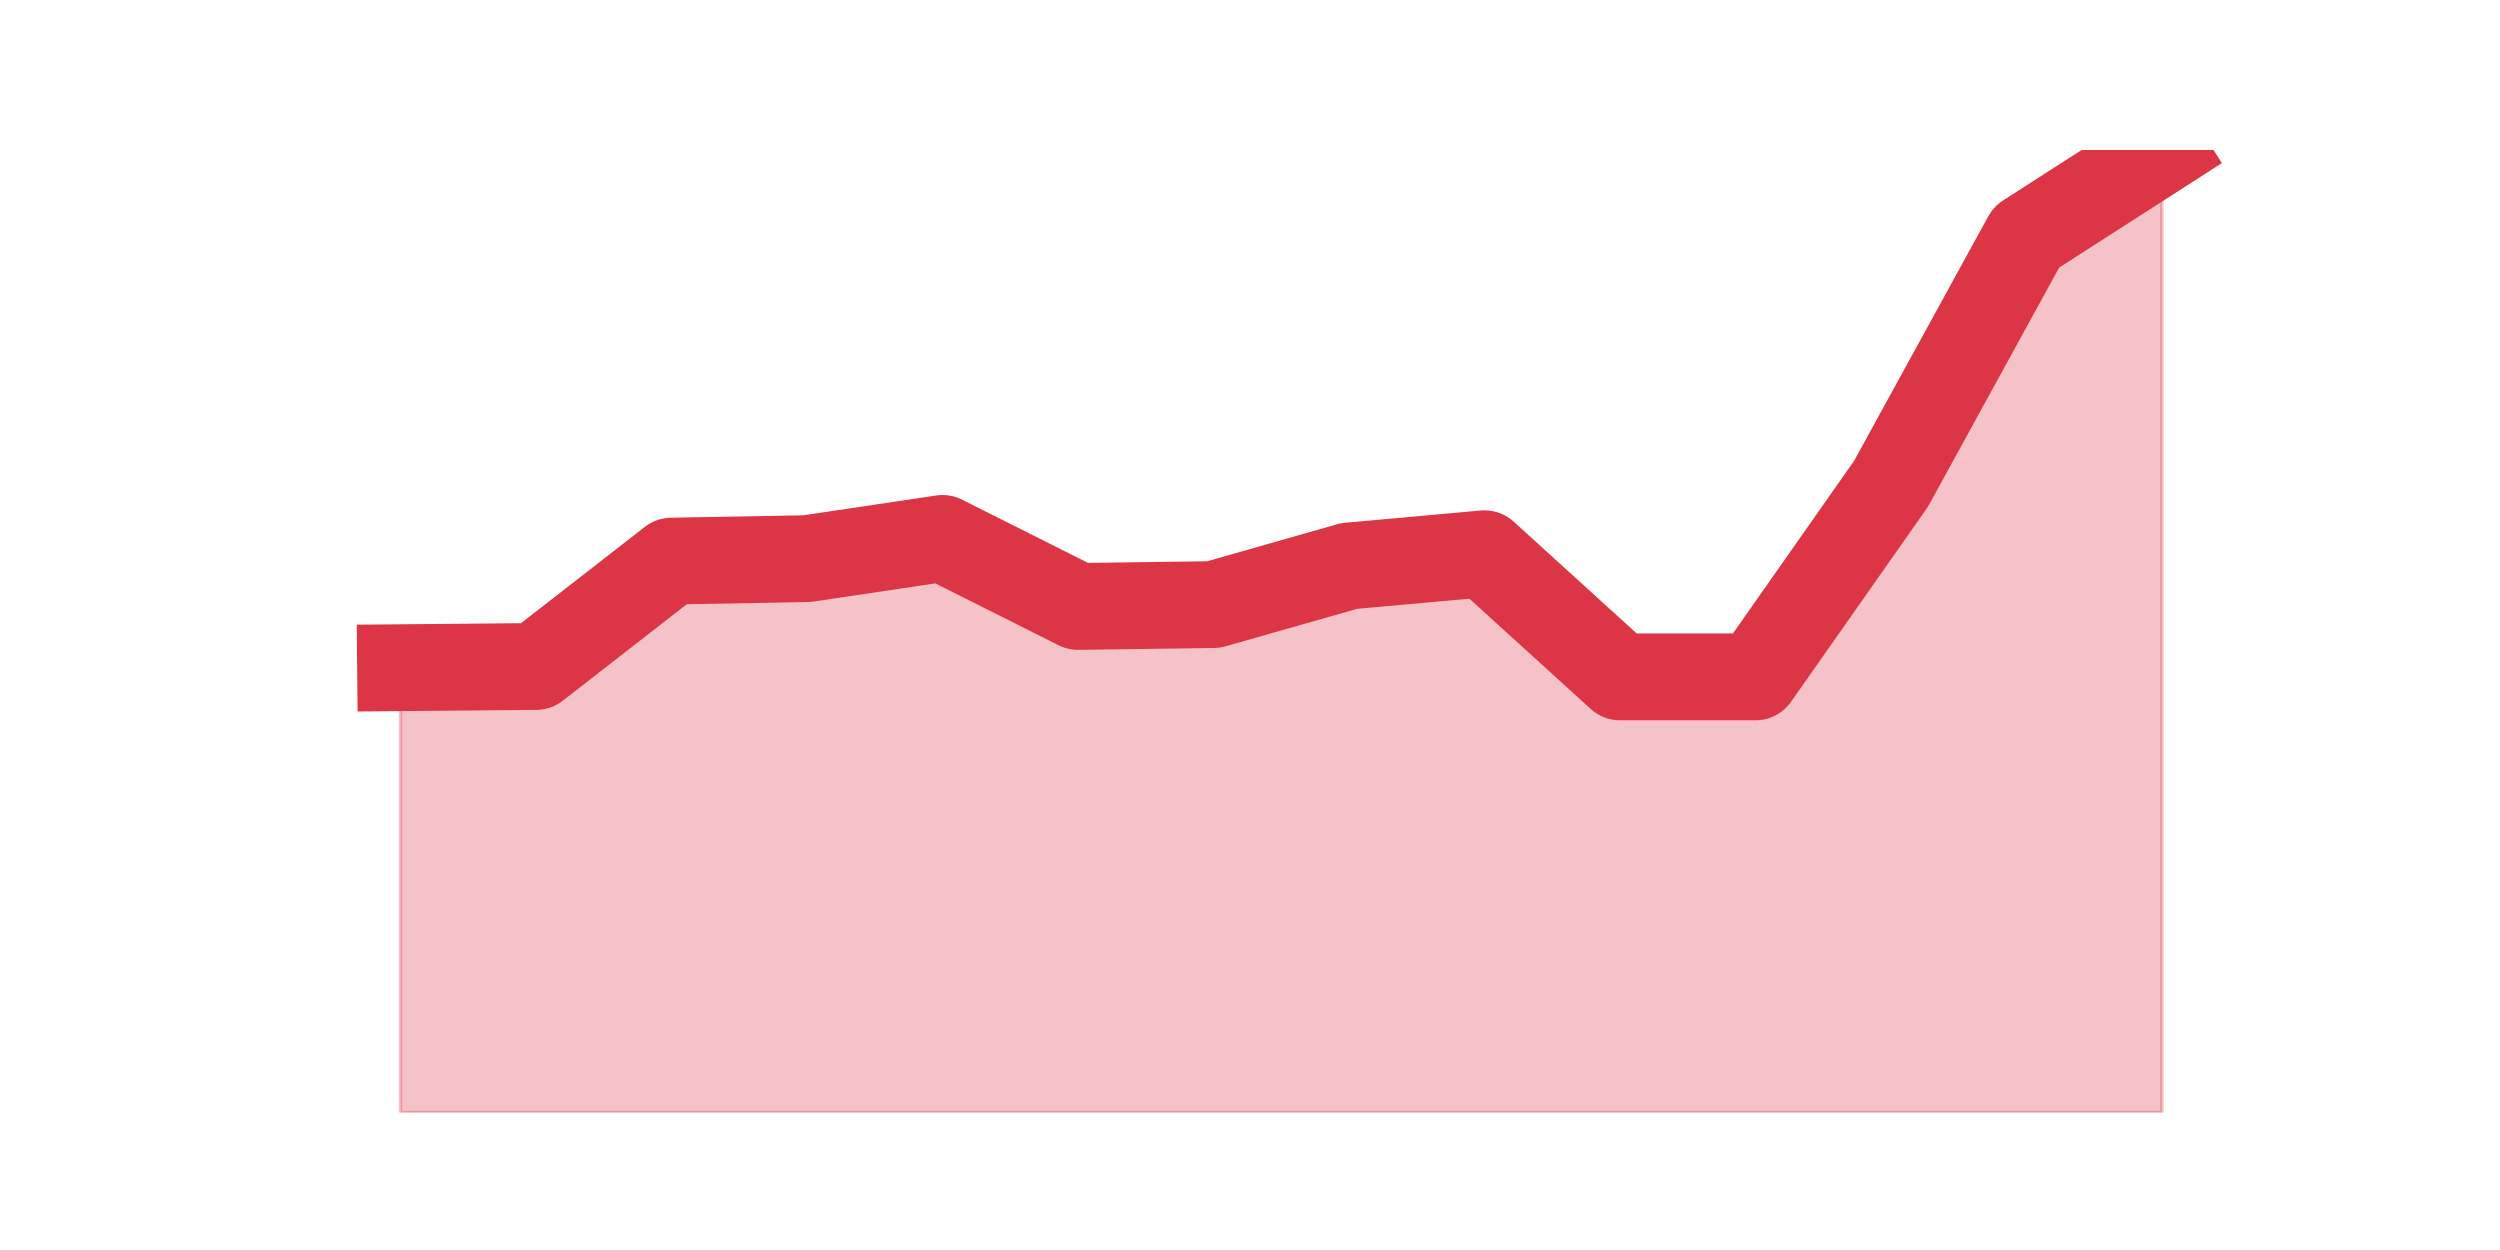 <?xml version="1.0" encoding="utf-8" standalone="no"?>
<!DOCTYPE svg PUBLIC "-//W3C//DTD SVG 1.1//EN"
  "http://www.w3.org/Graphics/SVG/1.1/DTD/svg11.dtd">
<svg height="360pt" version="1.1" viewBox="0 0 720 360" width="720pt" xmlns="http://www.w3.org/2000/svg" xmlns:xlink="http://www.w3.org/1999/xlink">
 <defs>
  <style type="text/css">*{stroke-linecap:butt;stroke-linejoin:round;}</style>
 </defs>
 <g id="figure_1">
  <g id="patch_1">
   <path d="M 0 360 
L 720 360 
L 720 0 
L 0 0 
z
" style="fill:none;"/>
  </g>
  <g id="axes_1">
   <g id="matplotlib.axis_1"/>
   <g id="matplotlib.axis_2"/>
   <g id="PolyCollection_1">
    <defs>
     <path d="M 115.364 -167.701 
L 115.364 -39.6 
L 154.385 -39.6 
L 193.406 -39.6 
L 232.427 -39.6 
L 271.448 -39.6 
L 310.469 -39.6 
L 349.49 -39.6 
L 388.51 -39.6 
L 427.531 -39.6 
L 466.552 -39.6 
L 505.573 -39.6 
L 544.594 -39.6 
L 583.615 -39.6 
L 622.636 -39.6 
L 622.636 -316.8 
L 622.636 -316.8 
L 583.615 -291.744 
L 544.594 -220.636 
L 505.573 -165.055 
L 466.552 -165.055 
L 427.531 -200.521 
L 388.51 -196.992 
L 349.49 -185.875 
L 310.469 -185.346 
L 271.448 -204.932 
L 232.427 -199.109 
L 193.406 -198.403 
L 154.385 -168.054 
L 115.364 -167.701 
z
" id="m374fcb870b" style="stroke:#dc3545;stroke-opacity:0.3;"/>
    </defs>
    <g clip-path="url(#pe3f30f25b6)">
     <use style="fill:#dc3545;fill-opacity:0.3;stroke:#dc3545;stroke-opacity:0.3;" x="0" xlink:href="#m374fcb870b" y="360"/>
    </g>
   </g>
   <g id="line2d_1">
    <path clip-path="url(#pe3f30f25b6)" d="M 115.364 192.299 
L 154.385 191.946 
L 193.406 161.597 
L 232.427 160.891 
L 271.448 155.068 
L 310.469 174.654 
L 349.49 174.125 
L 388.51 163.008 
L 427.531 159.479 
L 466.552 194.945 
L 505.573 194.945 
L 544.594 139.364 
L 583.615 68.256 
L 622.636 43.2 
" style="fill:none;stroke:#dc3545;stroke-linecap:square;stroke-width:25;"/>
   </g>
  </g>
 </g>
 <defs>
  <clipPath id="pe3f30f25b6">
   <rect height="277.2" width="558" x="90" y="43.2"/>
  </clipPath>
 </defs>
</svg>
